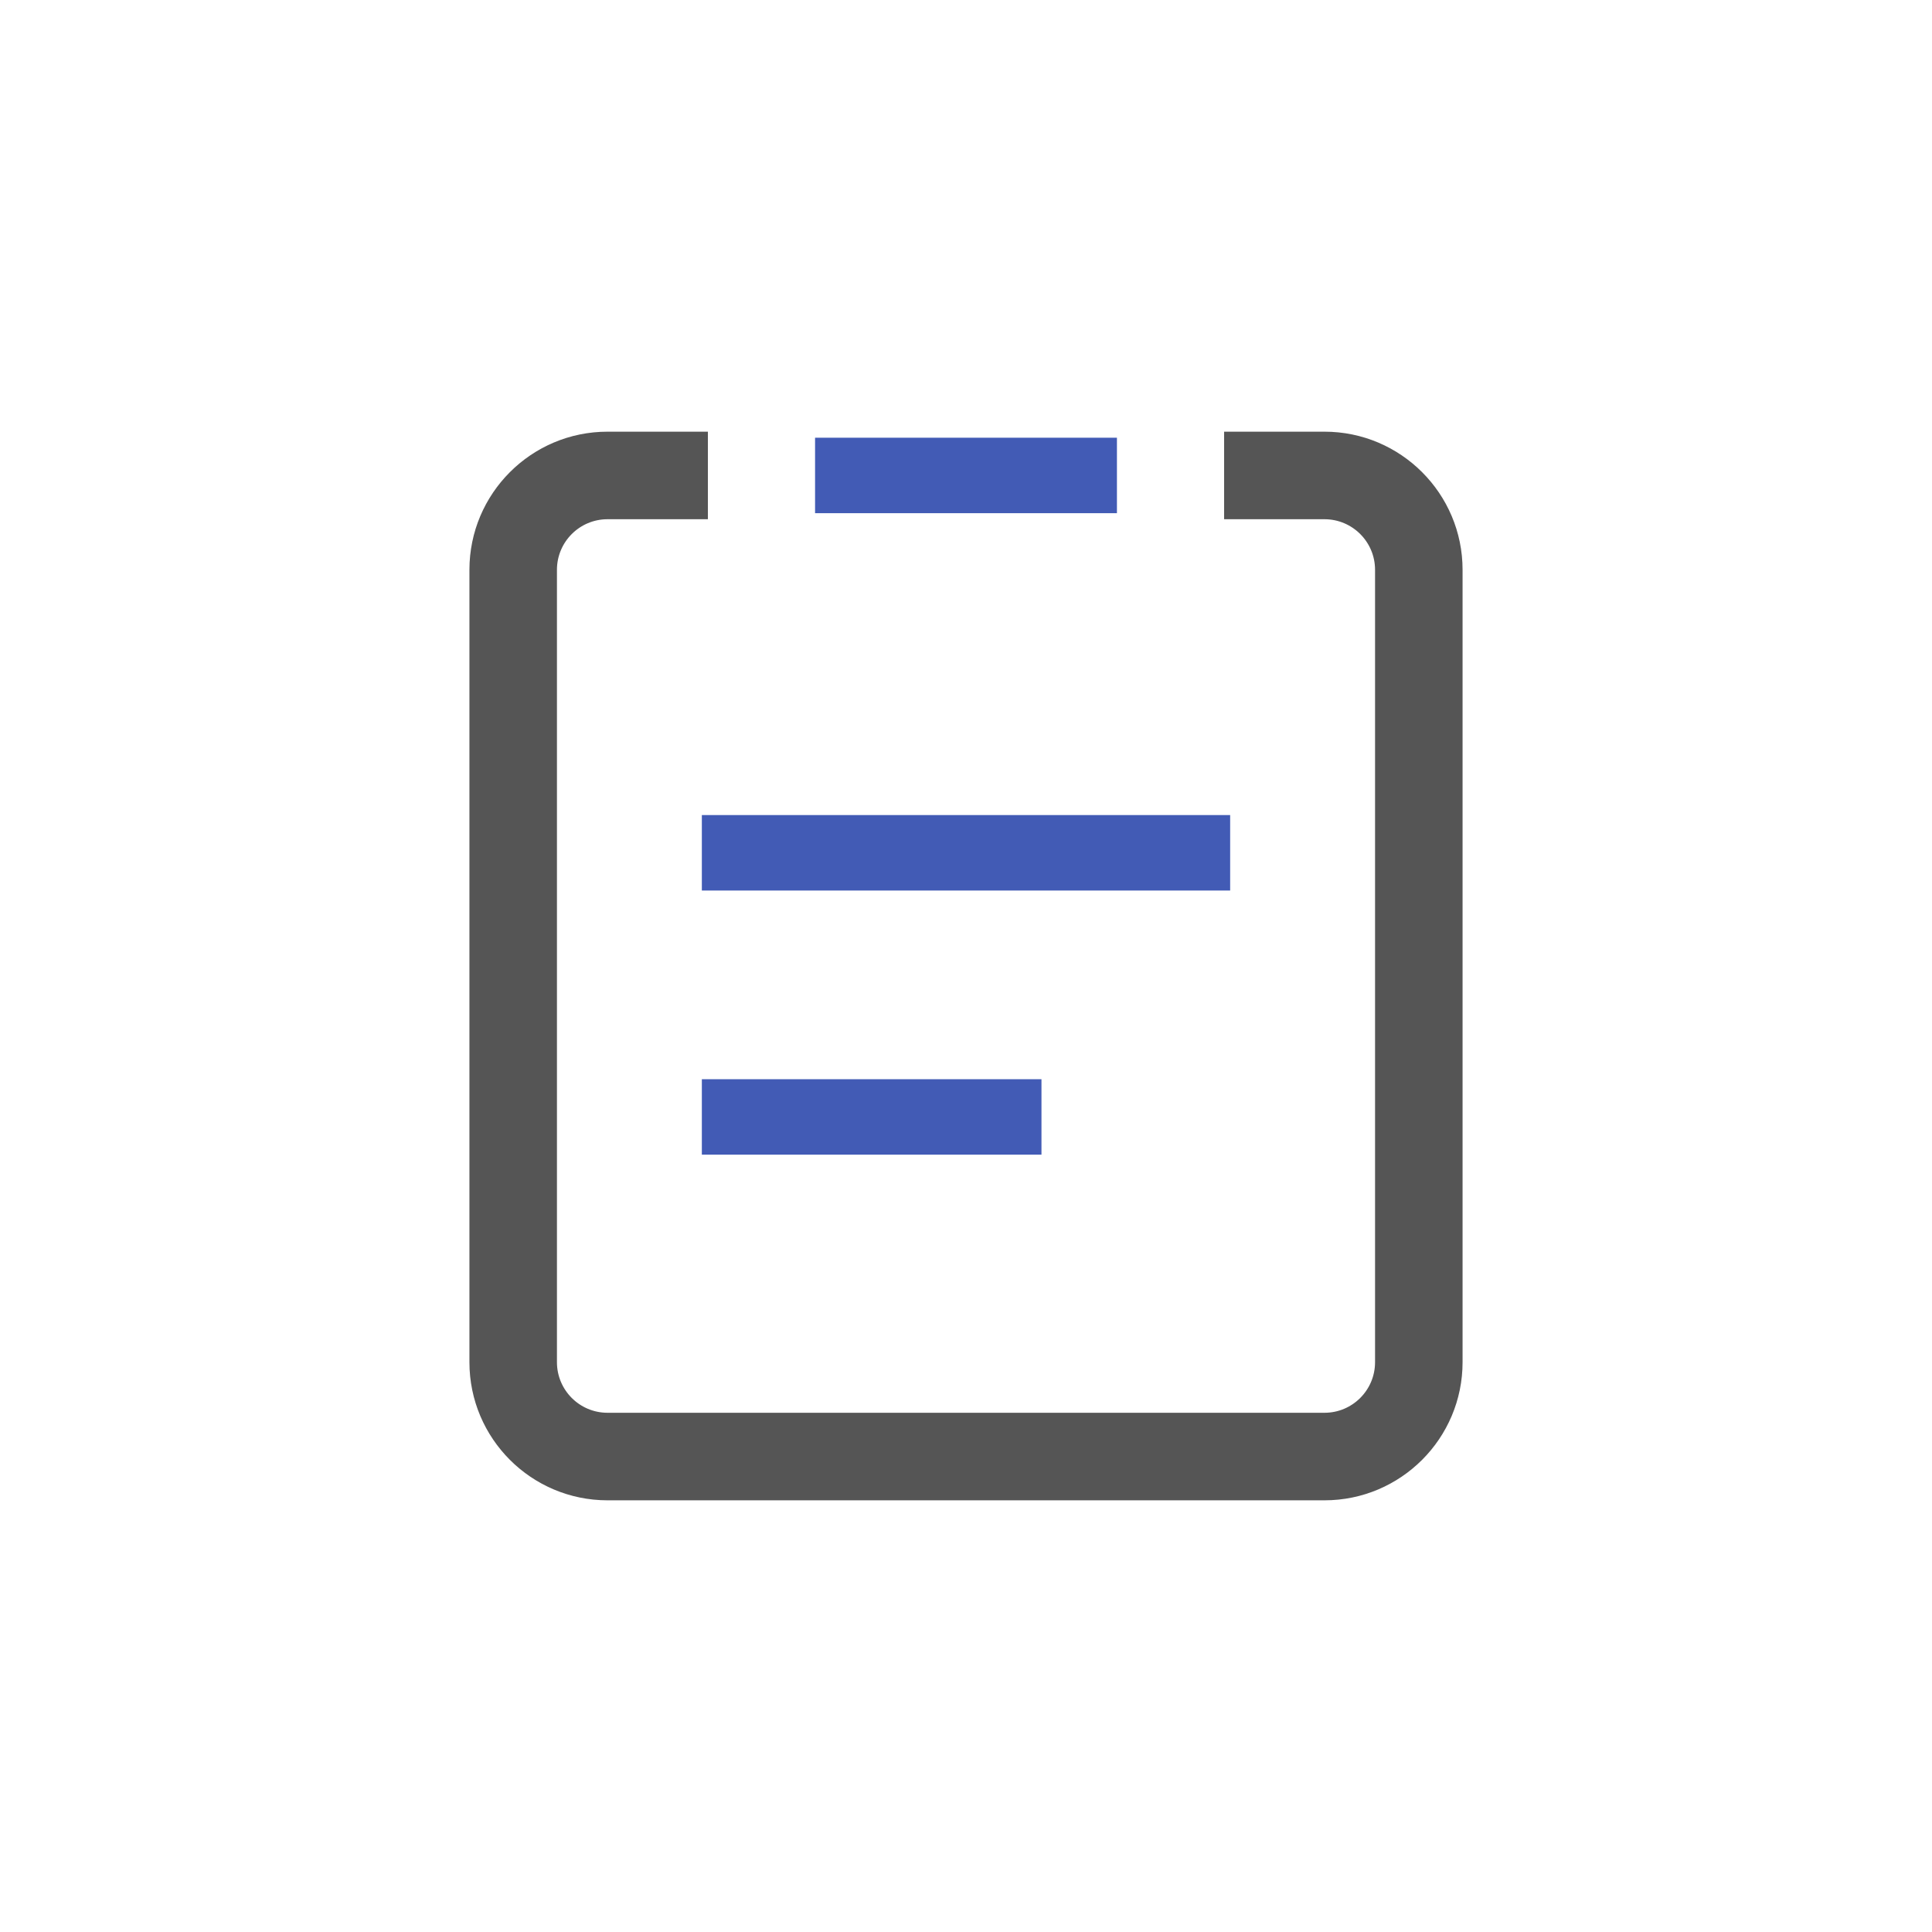 <svg width="80" height="80" viewBox="0 0 80 80" fill="none" xmlns="http://www.w3.org/2000/svg">
<path d="M54.844 18.125H50.938V21.25H54.844C56.138 21.25 57.188 22.3 57.188 23.594V56.406C57.188 57.7 56.138 58.75 54.844 58.75H25.156C23.862 58.75 22.812 57.7 22.812 56.406V23.594C22.812 22.3 23.862 21.25 25.156 21.25H29.062V18.125H25.156C22.139 18.125 19.688 20.576 19.688 23.594V56.406C19.688 59.424 22.139 61.875 25.156 61.875H54.844C57.861 61.875 60.312 59.424 60.312 56.406V23.594C60.312 20.576 57.861 18.125 54.844 18.125Z" fill="#555555" stroke="#555555" stroke-width="0.5"/>
<path d="M33.75 18.125H46.25V21.25H33.75V18.125ZM29.062 33.75H50.938V36.875H29.062V33.75ZM29.062 44.688H43.125V47.812H29.062V44.688Z" fill="#425BB5"/>
</svg>
